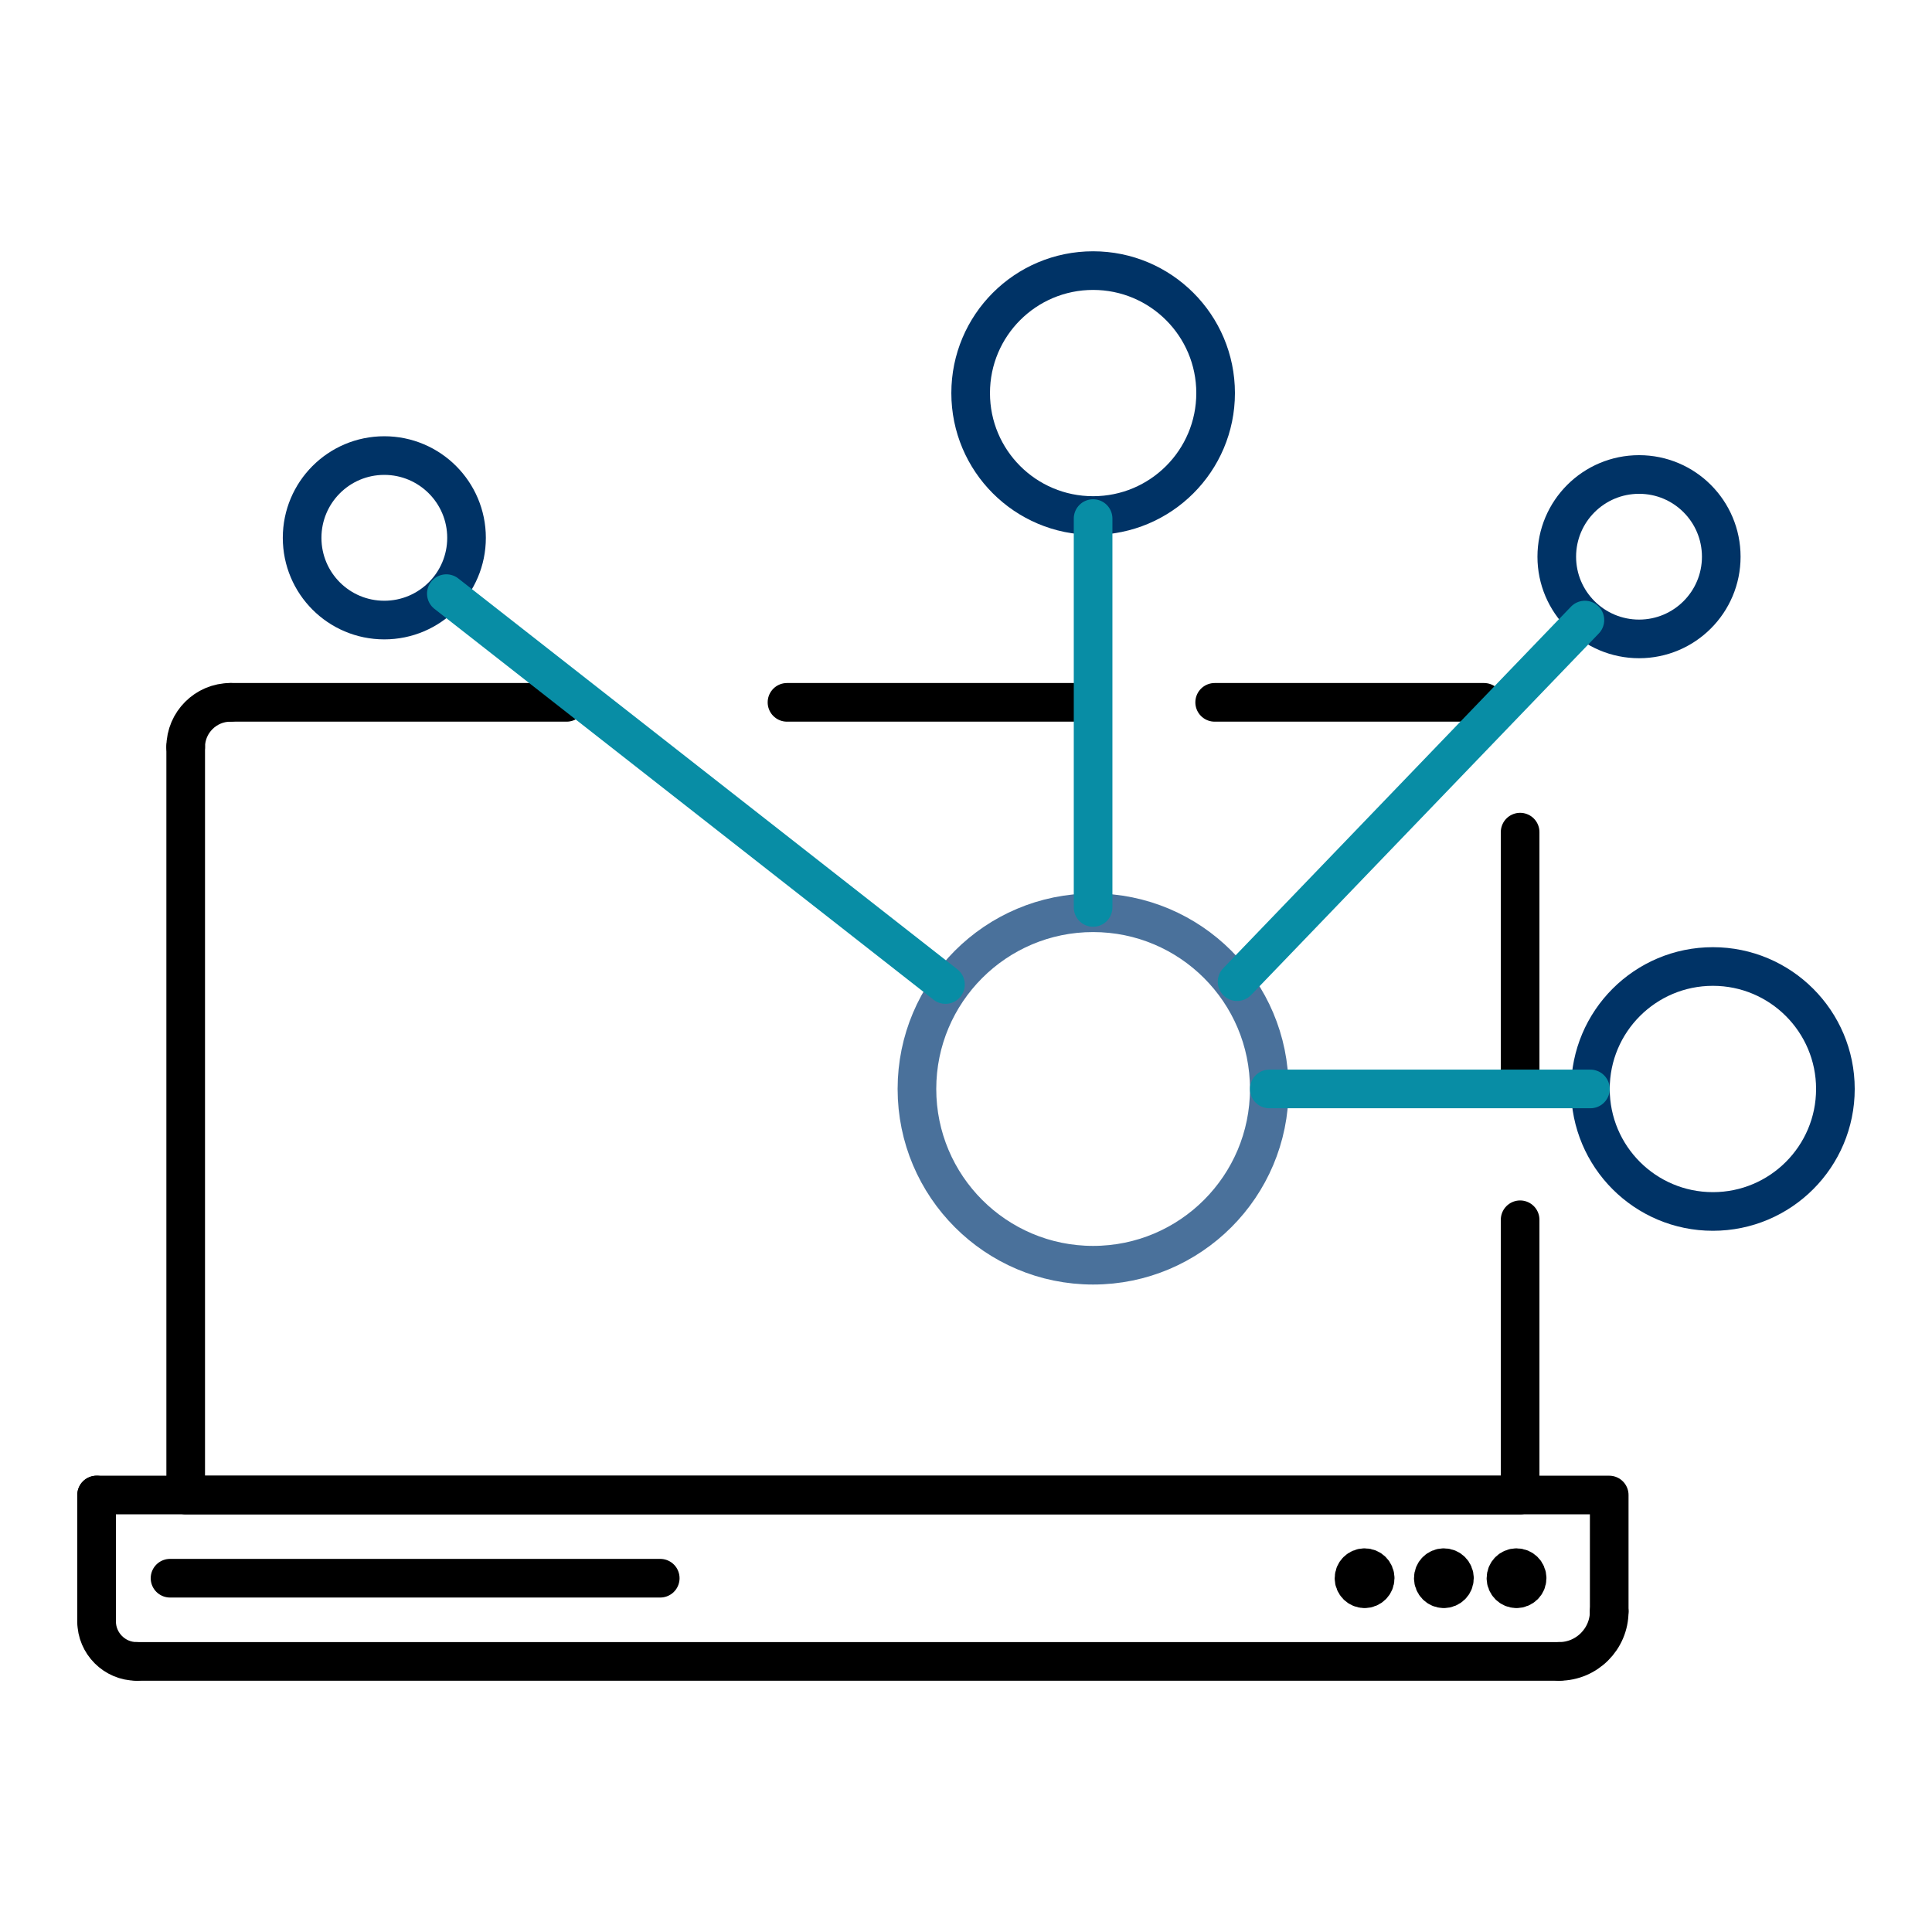 <?xml version="1.0" ?><!DOCTYPE svg  PUBLIC '-//W3C//DTD SVG 1.1//EN'  'http://www.w3.org/Graphics/SVG/1.1/DTD/svg11.dtd'><svg enable-background="new 0 0 500 500" height="500px" id="Layer_1" version="1.1" viewBox="0 0 500 500" width="500px" xml:space="preserve" xmlns="http://www.w3.org/2000/svg" xmlns:xlink="http://www.w3.org/1999/xlink"><g><polyline fill="none" points="   25,386.911 416.464,386.911 416.464,417.032  " stroke="#000000" stroke-linecap="round" stroke-linejoin="round" stroke-miterlimit="2.613" stroke-width="10"/><path d="   M416.464,417.032c0,7.129-5.825,12.936-12.917,12.936" fill="none" stroke="#000000" stroke-linecap="round" stroke-linejoin="round" stroke-miterlimit="2.613" stroke-width="10"/><line fill="none" stroke="#000000" stroke-linecap="round" stroke-linejoin="round" stroke-miterlimit="2.613" stroke-width="10" x1="403.547" x2="35.337" y1="429.968" y2="429.968"/><path d="   M35.337,429.968c-5.685,0-10.337-4.662-10.337-10.347" fill="none" stroke="#000000" stroke-linecap="round" stroke-linejoin="round" stroke-miterlimit="2.613" stroke-width="10"/><line fill="none" stroke="#000000" stroke-linecap="round" stroke-linejoin="round" stroke-miterlimit="2.613" stroke-width="10" x1="25" x2="25" y1="419.621" y2="386.911"/><line fill="none" stroke="#000000" stroke-linecap="round" stroke-linejoin="round" stroke-miterlimit="2.613" stroke-width="10" x1="146.629" x2="59.633" y1="181.766" y2="181.766"/><path d="   M59.633,181.766c-6.369,0-11.575,5.206-11.575,11.557" fill="none" stroke="#000000" stroke-linecap="round" stroke-linejoin="round" stroke-miterlimit="2.613" stroke-width="10"/><polyline fill="none" points="   48.058,193.322 48.058,386.911 393.406,386.911 393.406,315.674  " stroke="#000000" stroke-linecap="round" stroke-linejoin="round" stroke-miterlimit="2.613" stroke-width="10"/><line fill="none" stroke="#000000" stroke-linecap="round" stroke-linejoin="round" stroke-miterlimit="2.613" stroke-width="10" x1="282.104" x2="203.673" y1="181.766" y2="181.766"/><line fill="none" stroke="#000000" stroke-linecap="round" stroke-linejoin="round" stroke-miterlimit="2.613" stroke-width="10" x1="384.063" x2="314.355" y1="181.766" y2="181.766"/><line fill="none" stroke="#000000" stroke-linecap="round" stroke-linejoin="round" stroke-miterlimit="2.613" stroke-width="10" x1="393.406" x2="393.406" y1="279.192" y2="215.357"/><line fill="none" stroke="#000000" stroke-linecap="round" stroke-linejoin="round" stroke-miterlimit="2.613" stroke-width="10" x1="44.005" x2="170.869" y1="408.439" y2="408.439"/><path d="   M353.163,411.169c1.511,0,2.73-1.238,2.73-2.729c0-1.52-1.22-2.729-2.73-2.729c-1.51,0-2.748,1.21-2.748,2.729   C350.415,409.931,351.653,411.169,353.163,411.169" fill="none" stroke="#000000" stroke-linecap="round" stroke-linejoin="round" stroke-miterlimit="2.613" stroke-width="10"/><path d="   M373.66,411.169c1.52,0,2.749-1.238,2.749-2.729c0-1.52-1.229-2.729-2.749-2.729c-1.501,0-2.721,1.21-2.721,2.729   C370.939,409.931,372.159,411.169,373.66,411.169" fill="none" stroke="#000000" stroke-linecap="round" stroke-linejoin="round" stroke-miterlimit="2.613" stroke-width="10"/><path d="   M392.469,411.169c1.51,0,2.748-1.238,2.748-2.729c0-1.52-1.238-2.729-2.748-2.729c-1.492,0-2.73,1.21-2.73,2.729   C389.738,409.931,390.977,411.169,392.469,411.169" fill="none" stroke="#000000" stroke-linecap="round" stroke-linejoin="round" stroke-miterlimit="2.613" stroke-width="10"/><path d="   M328.492,281.819c0,25.188-20.422,45.618-45.6,45.618s-45.59-20.431-45.59-45.618c0-25.168,20.412-45.6,45.59-45.6   S328.492,256.651,328.492,281.819" fill="none" stroke="	#4a719b" stroke-linecap="round" stroke-linejoin="round" stroke-miterlimit="2.613" stroke-width="10"/><path d="   M314.6,101.729c0,17.514-14.202,31.688-31.707,31.688c-17.514,0-31.688-14.174-31.688-31.688c0-17.514,14.174-31.697,31.688-31.697   C300.397,70.032,314.6,84.215,314.6,101.729" fill="none" stroke="#003366" stroke-linecap="round" stroke-linejoin="round" stroke-miterlimit="2.613" stroke-width="10"/><path d="   M475,281.819c0,17.514-14.193,31.707-31.707,31.707s-31.697-14.193-31.697-31.707c0-17.495,14.184-31.688,31.697-31.688   S475,264.324,475,281.819" fill="none" stroke="#003366" stroke-linecap="round" stroke-linejoin="round" stroke-miterlimit="2.613" stroke-width="10"/><path d="   M445.46,144.083c0,11.735-9.512,21.266-21.266,21.266c-11.764,0-21.304-9.53-21.304-21.266c0-11.764,9.54-21.285,21.304-21.285   C435.948,122.798,445.46,132.319,445.46,144.083" fill="none" stroke="#003366" stroke-linecap="round" stroke-linejoin="round" stroke-miterlimit="2.613" stroke-width="10"/><path d="   M120.738,139.187c0,11.763-9.54,21.284-21.284,21.284c-11.764,0-21.266-9.521-21.266-21.284c0-11.745,9.502-21.285,21.266-21.285   C111.198,117.901,120.738,127.441,120.738,139.187" fill="none" stroke="#003366" stroke-linecap="round" stroke-linejoin="round" stroke-miterlimit="2.613" stroke-width="10"/><line fill="none" stroke="#088DA5" stroke-linecap="round" stroke-linejoin="round" stroke-miterlimit="2.613" stroke-width="10" x1="320.162" x2="410.17" y1="254.053" y2="160.471"/><line fill="none" stroke="#088DA5" stroke-linecap="round" stroke-linejoin="round" stroke-miterlimit="2.613" stroke-width="10" x1="282.893" x2="282.893" y1="234.841" y2="134.205"/><polyline fill="none" points="   328.492,281.819 392.149,281.819 411.596,281.819  " stroke="#088DA5" stroke-linecap="round" stroke-linejoin="round" stroke-miterlimit="2.613" stroke-width="10"/><line fill="none" stroke="#088DA5" stroke-linecap="round" stroke-linejoin="round" stroke-miterlimit="2.613" stroke-width="10" x1="115.514" x2="244.686" y1="153.633" y2="254.794"/></g></svg>